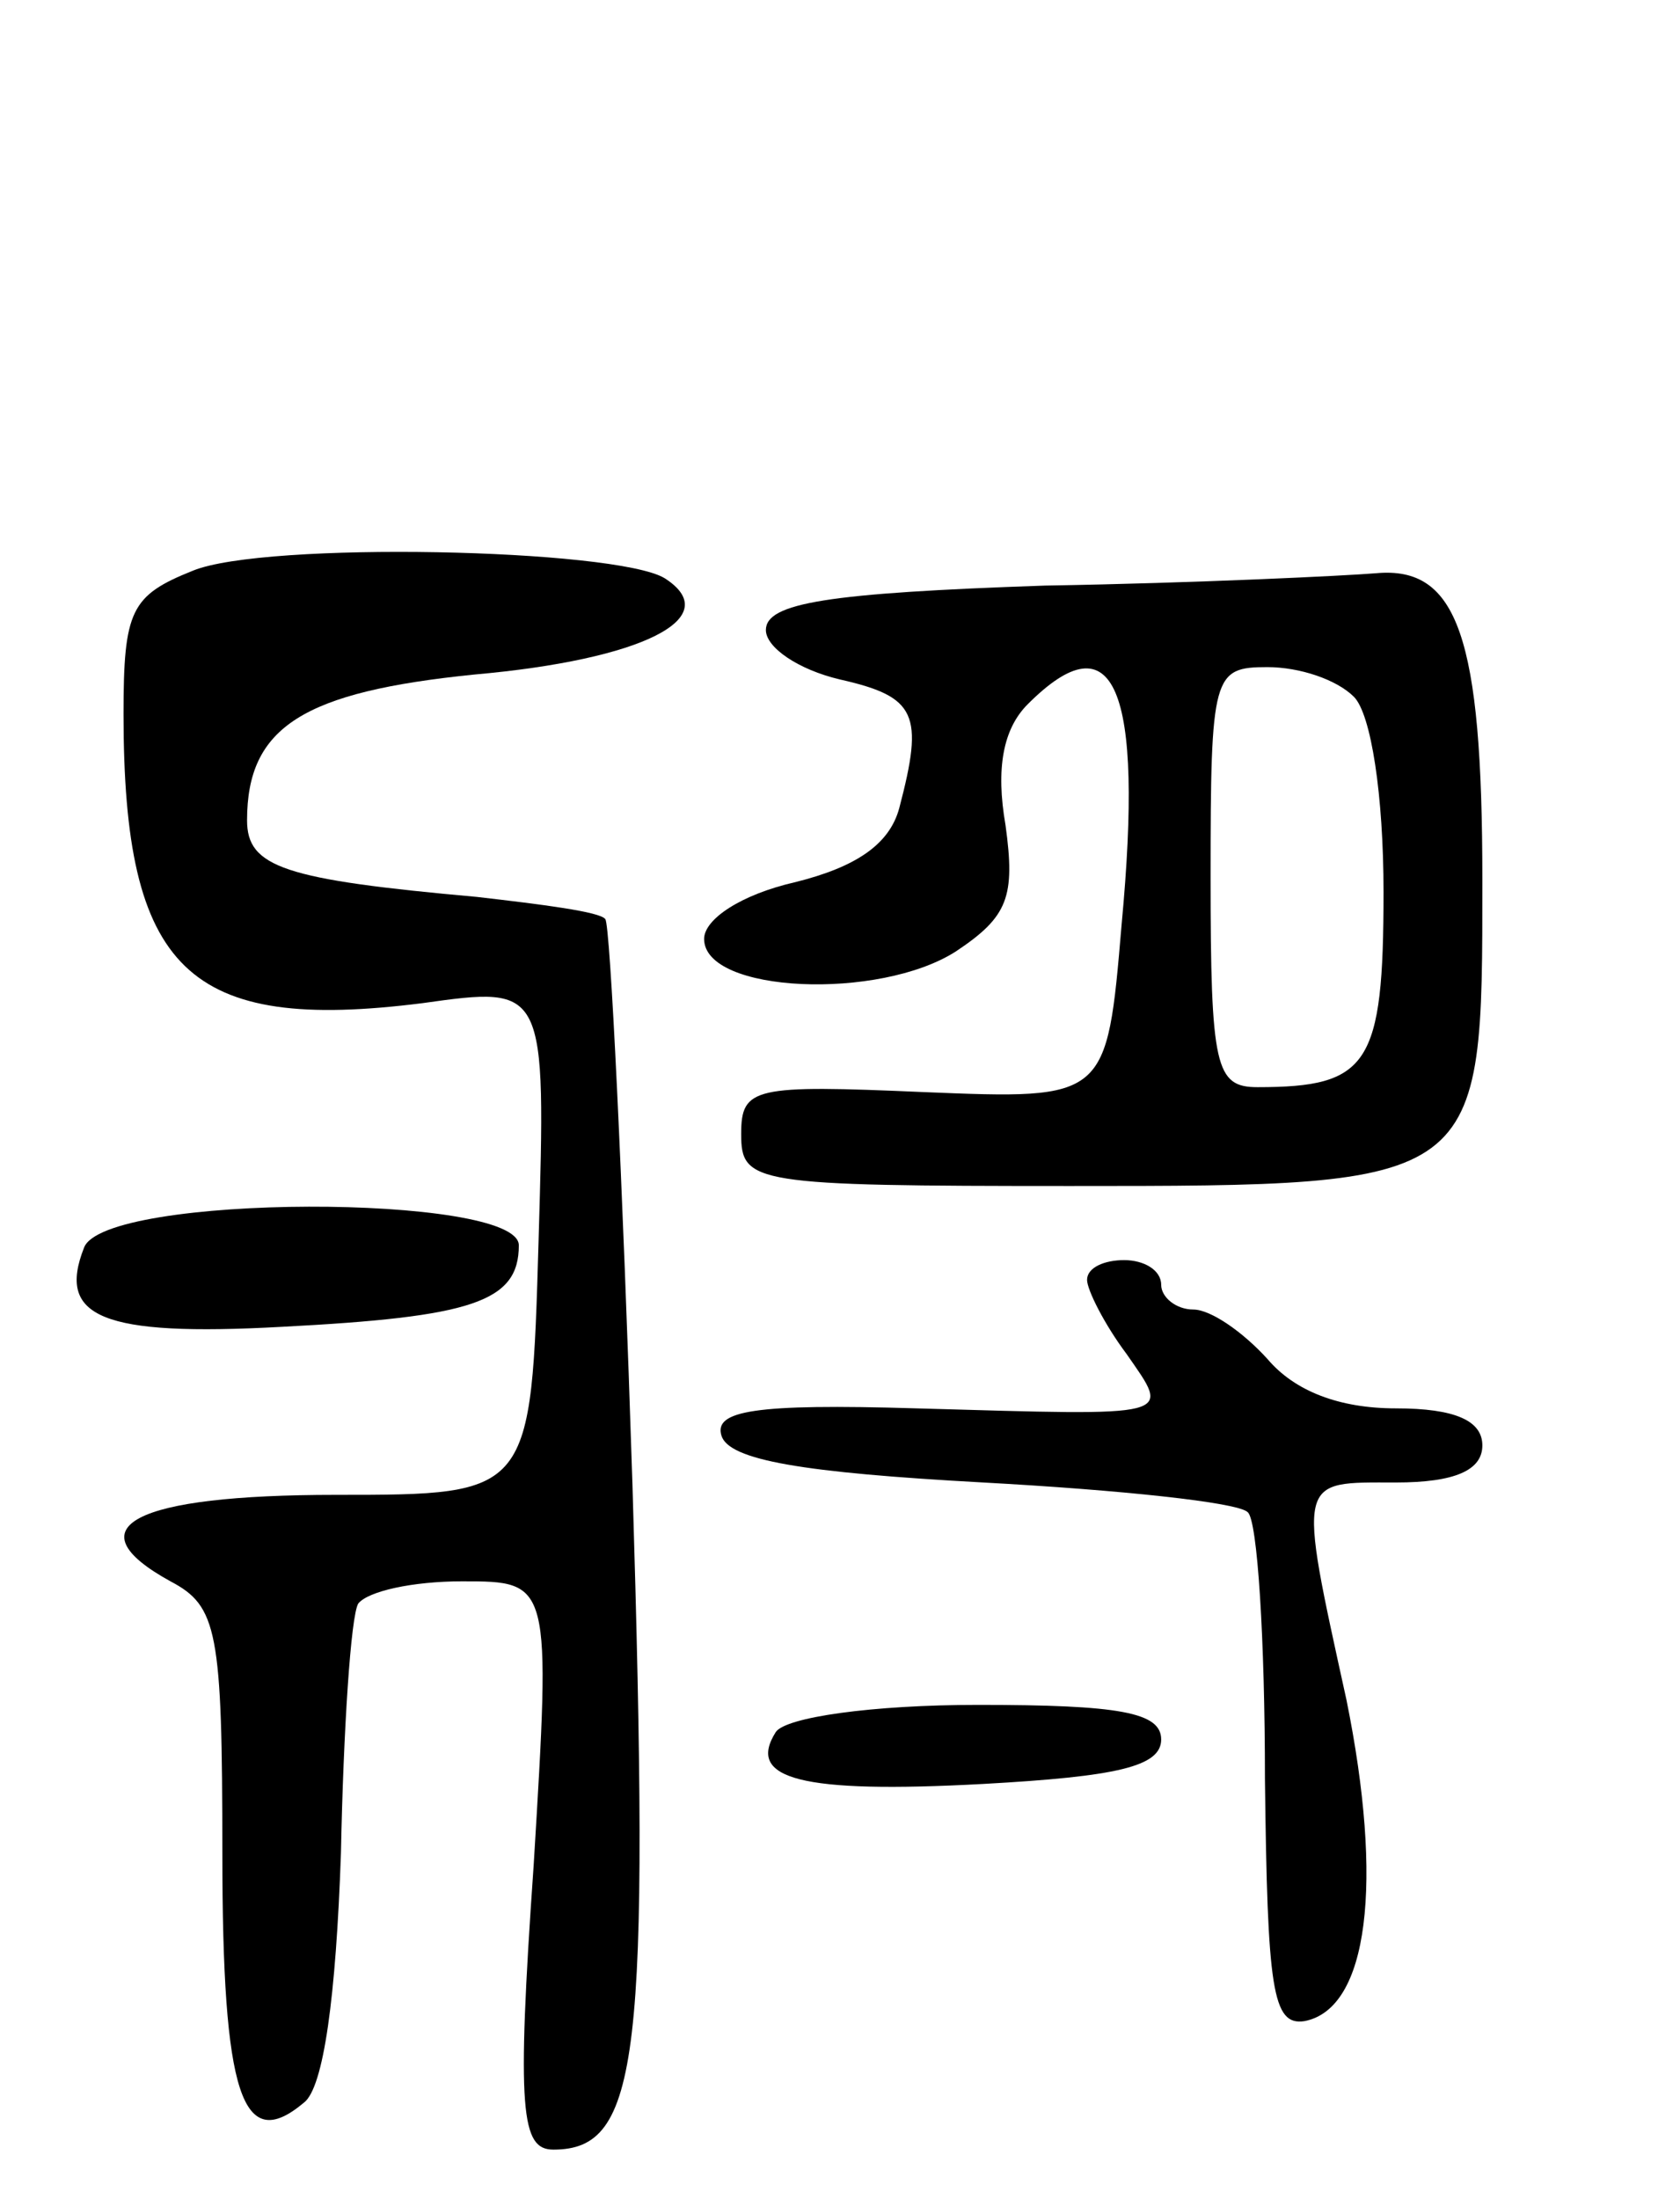 <svg version="1.0" xmlns="http://www.w3.org/2000/svg"
 width="68pt" height="89pt" viewBox="0 0 68 89"
 preserveAspectRatio="xMidYMid meet">
<g transform="translate(0,89) scale(0.1,-0.1)"
fill="#000000" stroke="none">
<path d="M78 659 c-25 -10 -28 -16 -28 -58 0 -104 26 -129 121 -117 50 7 50 7
47 -96 -3 -103 -3 -103 -82 -103 -82 0 -107 -13 -67 -35 19 -10 21 -20 21
-110 0 -98 8 -122 33 -101 8 6 13 43 15 101 1 50 4 96 7 101 4 5 22 9 42 9 36
0 36 0 29 -115 -7 -100 -5 -115 8 -115 35 0 39 37 32 269 -4 124 -9 227 -11
229 -2 3 -26 6 -52 9 -78 7 -93 12 -93 31 0 38 23 52 92 59 68 6 102 23 77 39
-20 12 -162 15 -191 3z"/>
<path d="M423 653 c-88 -3 -113 -7 -113 -18 0 -7 13 -16 30 -20 31 -7 34 -14
24 -52 -4 -15 -18 -24 -42 -30 -22 -5 -37 -15 -37 -23 0 -22 71 -25 102 -5 21
14 24 22 20 51 -4 23 -1 39 9 49 35 35 47 7 38 -89 -6 -71 -6 -71 -80 -68 -69
3 -74 2 -74 -17 0 -20 5 -21 133 -21 168 0 167 0 167 124 0 98 -10 127 -43
124 -12 -1 -73 -4 -134 -5z m125 -45 c7 -7 12 -40 12 -79 0 -70 -6 -79 -51
-79 -17 0 -19 8 -19 85 0 82 1 85 23 85 13 0 28 -5 35 -12z"/>
<path d="M34 385 c-11 -28 7 -36 80 -32 77 4 96 10 96 33 0 21 -168 21 -176
-1z"/>
<path d="M440 372 c0 -4 7 -18 16 -30 18 -26 21 -25 -85 -22 -66 2 -82 -1 -79
-11 3 -10 33 -15 106 -19 55 -3 103 -8 107 -12 4 -3 7 -52 7 -108 1 -85 3
-100 16 -98 26 5 32 56 17 130 -20 91 -20 88 20 88 24 0 35 5 35 15 0 10 -11
15 -35 15 -23 0 -41 7 -52 20 -10 11 -23 20 -30 20 -7 0 -13 5 -13 10 0 6 -7
10 -15 10 -8 0 -15 -3 -15 -8z"/>
<path d="M314 189 c-12 -19 10 -25 84 -21 54 3 72 7 72 18 0 11 -17 14 -74 14
-43 0 -78 -5 -82 -11z"/>
</g>
</svg>

